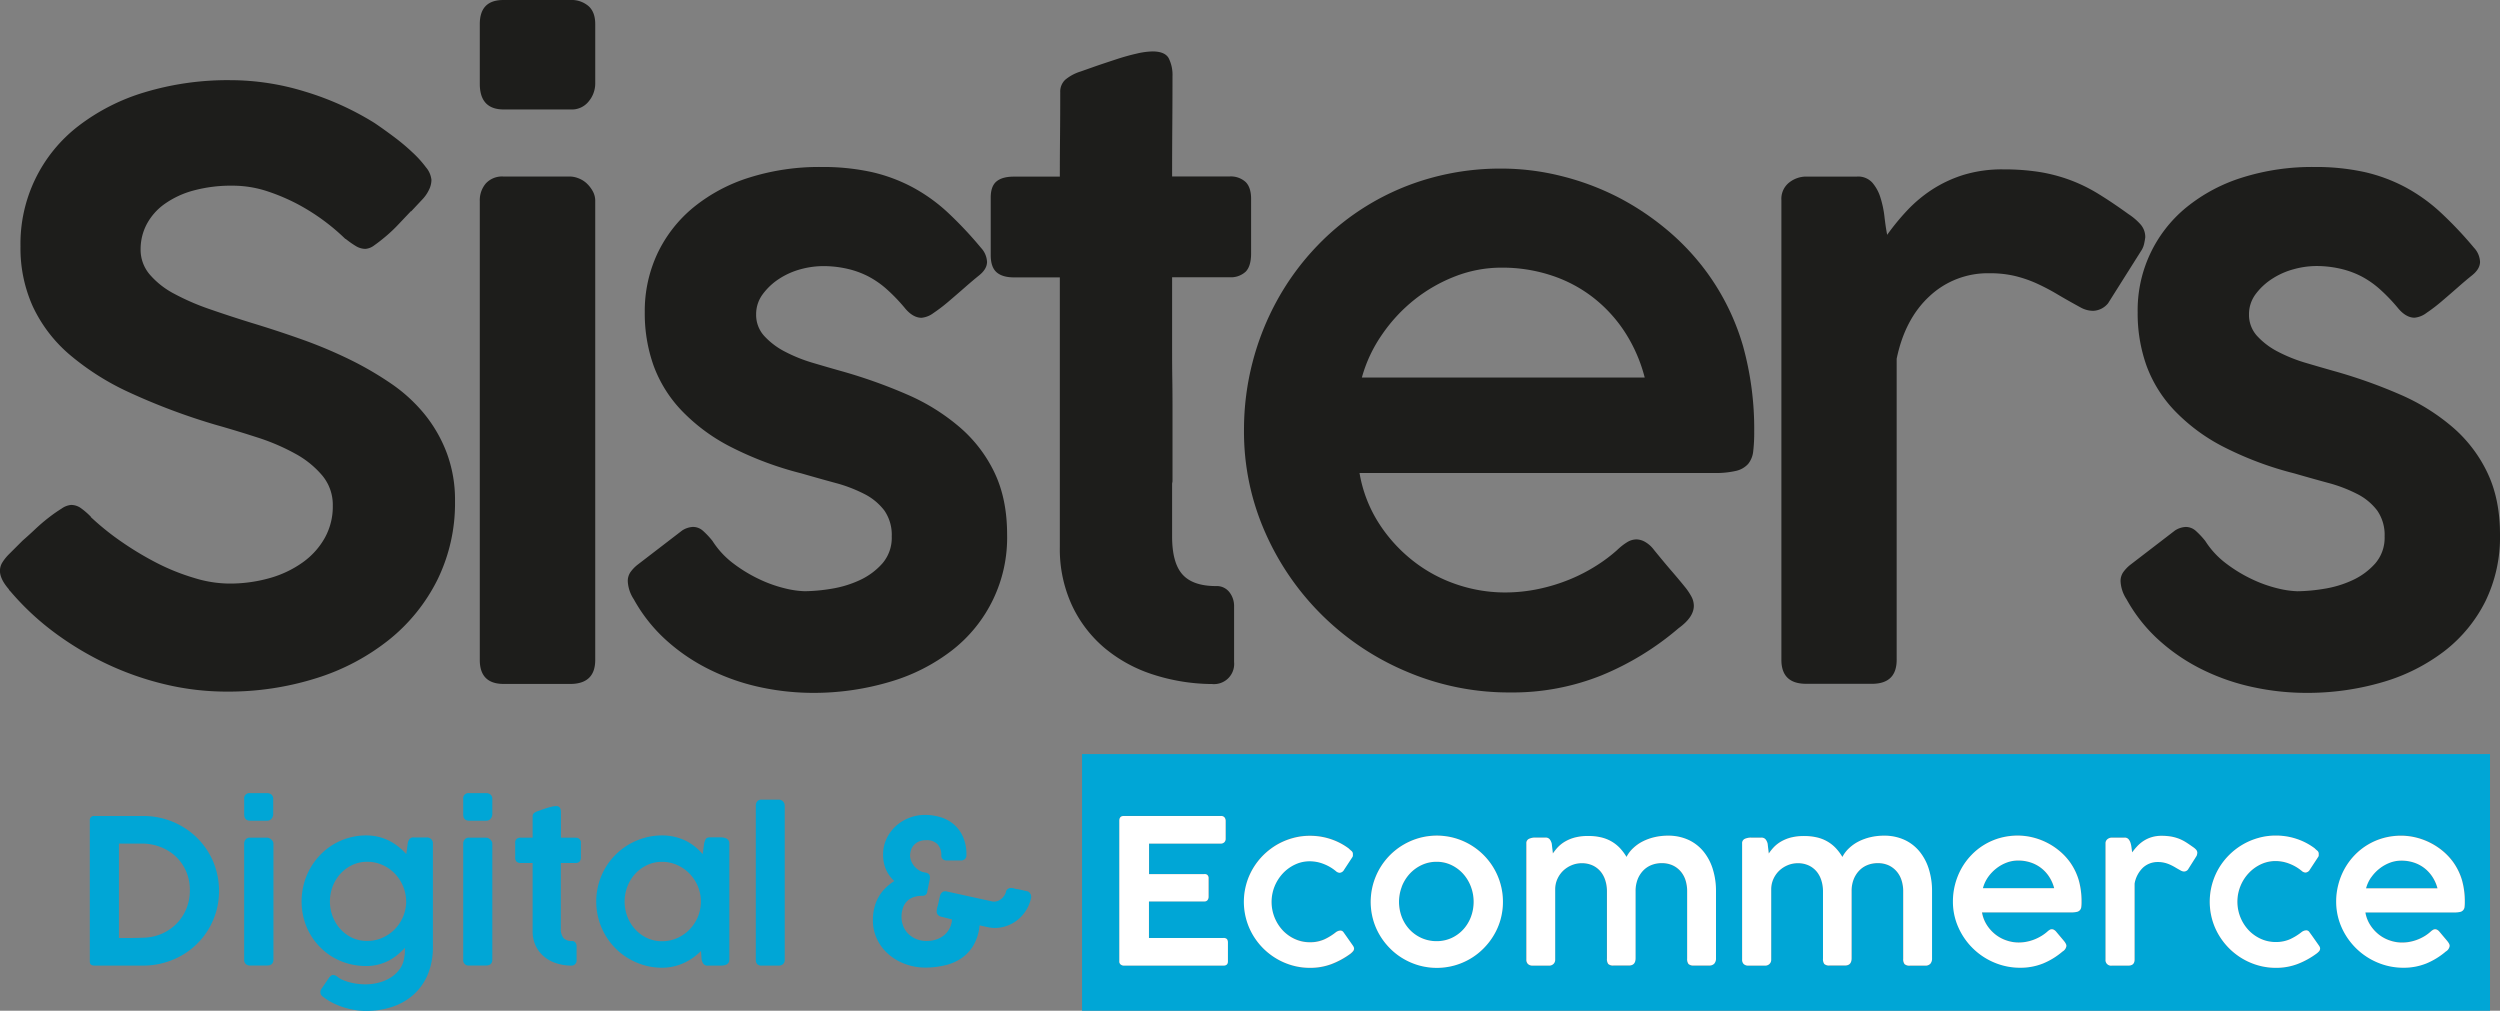 <svg id="Capa_3" data-name="Capa 3" xmlns="http://www.w3.org/2000/svg" viewBox="0 0 908 367.1"><rect x="0" y="0" width="908" height="367.1" fill="#808080" stroke="none"/><defs><style>.cls-1{fill:none;}.cls-2{fill:#00a6d6;}.cls-3{fill:#1d1d1b;}.cls-4{fill:#fff;}</style></defs><path class="cls-1" d="M223.32,329.54a14.28,14.28,0,0,0-4.47-3.08,13.37,13.37,0,0,0-5.45-1.13,12.61,12.61,0,0,0-5.4,1.15,13.87,13.87,0,0,0-4.3,3.13,14.61,14.61,0,0,0-2.85,4.59,15.47,15.47,0,0,0,0,11.05,14.54,14.54,0,0,0,2.85,4.6A13.87,13.87,0,0,0,208,353a12.76,12.76,0,0,0,5.4,1.15,13.21,13.21,0,0,0,5.45-1.14,14.36,14.36,0,0,0,4.47-3.05,14.74,14.74,0,0,0,3-4.48,14.5,14.5,0,0,0,1.19-5.42v-.59a14.44,14.44,0,0,0-1.19-5.41A14.83,14.83,0,0,0,223.32,329.54Z" transform="translate(-80 -12.35)"/><path class="cls-1" d="M143.84,323.43a16.94,16.94,0,0,0-5.57-3.46,18.56,18.56,0,0,0-6.76-1.23H123.2V353h3.47c1.83,0,3.66,0,5.49-.11a17.6,17.6,0,0,0,6.7-1.48,17.1,17.1,0,0,0,5.32-3.68,16.64,16.64,0,0,0,3.52-5.41A17.45,17.45,0,0,0,149,335.7a17.1,17.1,0,0,0-1.37-6.9A16.33,16.33,0,0,0,143.84,323.43Z" transform="translate(-80 -12.35)"/><path class="cls-1" d="M330.47,329.68a14.58,14.58,0,0,0-4.49-3.14,13.23,13.23,0,0,0-5.54-1.17,12.47,12.47,0,0,0-5.4,1.17,14,14,0,0,0-4.3,3.14,14.37,14.37,0,0,0-2.85,4.6,15.33,15.33,0,0,0,0,11.05,14.43,14.43,0,0,0,2.85,4.59,13.64,13.64,0,0,0,4.3,3.13,12.61,12.61,0,0,0,5.4,1.15,13.38,13.38,0,0,0,5.54-1.15,14.23,14.23,0,0,0,4.49-3.13,15,15,0,0,0,3-4.59,14.55,14.55,0,0,0,0-11.05A14.94,14.94,0,0,0,330.47,329.68Z" transform="translate(-80 -12.35)"/><path class="cls-2" d="M824.28,330.91a13,13,0,0,0-2.87-3.18,12.73,12.73,0,0,0-3.85-2.07,14.28,14.28,0,0,0-4.64-.73,11.76,11.76,0,0,0-4.21.78,14.2,14.2,0,0,0-3.75,2.14,15,15,0,0,0-3,3.19,13.06,13.06,0,0,0-1.84,3.95h25.9A14.1,14.1,0,0,0,824.28,330.91Z" transform="translate(-80 -12.35)"/><path class="cls-2" d="M963.48,330.91a13,13,0,0,0-2.87-3.18,12.68,12.68,0,0,0-3.84-2.07,14.34,14.34,0,0,0-4.65-.73,11.76,11.76,0,0,0-4.21.78,14.36,14.36,0,0,0-3.75,2.14,14.73,14.73,0,0,0-3,3.19,12.85,12.85,0,0,0-1.85,3.95h25.91A14.12,14.12,0,0,0,963.48,330.91Z" transform="translate(-80 -12.35)"/><path class="cls-2" d="M592,350a13.56,13.56,0,0,0,4.33,3.08,13.22,13.22,0,0,0,5.47,1.13,12.83,12.83,0,0,0,5.37-1.13,13.38,13.38,0,0,0,4.26-3.08,14.14,14.14,0,0,0,2.8-4.55,15.67,15.67,0,0,0,0-11.07,14.74,14.74,0,0,0-2.8-4.63,13.67,13.67,0,0,0-4.26-3.18,12.14,12.14,0,0,0-5.37-1.19,12.51,12.51,0,0,0-5.47,1.19,13.84,13.84,0,0,0-4.33,3.18,14.71,14.71,0,0,0-2.86,4.63,15.53,15.53,0,0,0,0,11.07A14.12,14.12,0,0,0,592,350Z" transform="translate(-80 -12.35)"/><path class="cls-2" d="M473,379.45H984.37V286.22H473Zm456.37-46a24.62,24.62,0,0,1,2.28-5.69,23.74,23.74,0,0,1,3.61-4.87,23,23,0,0,1,10.41-6.22,23.88,23.88,0,0,1,6.46-.86,22.68,22.68,0,0,1,5.49.68,24,24,0,0,1,5.14,1.92,24.36,24.36,0,0,1,4.56,3,22.44,22.44,0,0,1,3.73,4,21.91,21.91,0,0,1,3.22,6.63,28.47,28.47,0,0,1,1,7.87,14.5,14.5,0,0,1-.09,1.77,2,2,0,0,1-1.55,1.8,8.33,8.33,0,0,1-2,.2H939.13a12.27,12.27,0,0,0,1.81,4.66,14.09,14.09,0,0,0,3.16,3.44,13.35,13.35,0,0,0,4,2.12,13.59,13.59,0,0,0,4.32.72,14.88,14.88,0,0,0,3.17-.33,15.87,15.87,0,0,0,2.83-.88,17,17,0,0,0,2.44-1.26,15.05,15.05,0,0,0,1.95-1.48,0,0,0,0,1,0,0,4.93,4.93,0,0,1,.84-.64,1.63,1.63,0,0,1,.84-.24,1.68,1.68,0,0,1,.76.22,2.84,2.84,0,0,1,.82.73q1,1.22,1.68,2c.46.54.84,1,1.14,1.36a5.85,5.85,0,0,1,.64.95,1.86,1.86,0,0,1,.2.81,2.75,2.75,0,0,1-1.39,2,26.23,26.23,0,0,1-7,4.32,21.86,21.86,0,0,1-8.4,1.58,23.92,23.92,0,0,1-9.36-1.87,24.51,24.51,0,0,1-13-12.75,22.92,22.92,0,0,1-2-9.43A24.27,24.27,0,0,1,929.36,333.49Zm-45.91,0a23.66,23.66,0,0,1,2.45-5.75,24.43,24.43,0,0,1,8.64-8.58,24.31,24.31,0,0,1,5.71-2.41,22.88,22.88,0,0,1,6.31-.86,23.52,23.52,0,0,1,7.69,1.24,22.85,22.85,0,0,1,6.43,3.37l0,0a11.49,11.49,0,0,0,1,.9,1.44,1.44,0,0,1,.49,1.19c0,.14,0,.31,0,.51a1.06,1.06,0,0,1-.2.55l-3,4.57a2,2,0,0,1-1.61,1.1,2.26,2.26,0,0,1-1.39-.62,15.76,15.76,0,0,0-4.36-2.56,13.72,13.72,0,0,0-5.12-1,12.39,12.39,0,0,0-5.36,1.19,14.41,14.41,0,0,0-4.41,3.22,15.2,15.2,0,0,0-3,4.72,15.09,15.09,0,0,0,3,16,14.22,14.22,0,0,0,4.41,3.13,12.81,12.81,0,0,0,5.38,1.15,12.41,12.41,0,0,0,5.38-1.08,20.84,20.84,0,0,0,4.13-2.58,3.37,3.37,0,0,1,1-.49,3.51,3.51,0,0,1,.71-.09,1.35,1.35,0,0,1,1.06.66l.88,1.2,2.6,3.7a2.51,2.51,0,0,1,.29.53,1.22,1.22,0,0,1,.11.49,1.55,1.55,0,0,1-.4,1.05,6.81,6.81,0,0,1-1.06.93,29.38,29.38,0,0,1-6.72,3.66,21.74,21.74,0,0,1-7.92,1.39,23.27,23.27,0,0,1-6.31-.86,24.25,24.25,0,0,1-10.56-6.15A24.46,24.46,0,0,1,885.9,352a23.43,23.43,0,0,1-2.45-5.74,24.28,24.28,0,0,1,0-12.81Zm-38.73-14.75a1.89,1.89,0,0,1,.71-1.61,2.56,2.56,0,0,1,1.56-.55h4.67a1.76,1.76,0,0,1,1.39.55,3.94,3.94,0,0,1,.74,1.36,9,9,0,0,1,.36,1.73c.08.63.16,1.19.26,1.71a20.58,20.58,0,0,1,1.82-2.22,12.47,12.47,0,0,1,2.28-1.92,11.82,11.82,0,0,1,2.89-1.35,12.16,12.16,0,0,1,3.66-.52,20.6,20.6,0,0,1,3.3.24,16,16,0,0,1,2.8.73,15,15,0,0,1,2.61,1.28c.86.53,1.77,1.15,2.75,1.85a5.7,5.7,0,0,1,1.08.92,1.76,1.76,0,0,1,.45,1.21,5.43,5.43,0,0,1-.11.62,1.74,1.74,0,0,1-.29.66l-3,4.75a1.64,1.64,0,0,1-.68.53,1.74,1.74,0,0,1-.67.17,2.47,2.47,0,0,1-1.14-.29c-.8-.44-1.54-.86-2.19-1.25a18.9,18.9,0,0,0-1.94-1,11.59,11.59,0,0,0-2-.66,9.71,9.71,0,0,0-2.25-.24,7.81,7.81,0,0,0-5.51,2.08,10.57,10.57,0,0,0-3,5.75v27.59c0,1.47-.76,2.2-2.28,2.2h-6a2,2,0,0,1-2.27-2.2Zm-54.56,14.75a24.18,24.18,0,0,1,2.28-5.69,23.74,23.74,0,0,1,3.61-4.87,22.65,22.65,0,0,1,4.73-3.78,23,23,0,0,1,5.68-2.44,23.88,23.88,0,0,1,6.46-.86,22.54,22.54,0,0,1,5.48.68,24,24,0,0,1,9.7,4.94,22.14,22.14,0,0,1,3.74,4,21.91,21.91,0,0,1,3.22,6.63,28.47,28.47,0,0,1,1,7.87,14.5,14.5,0,0,1-.09,1.77,2,2,0,0,1-1.55,1.8,8.42,8.42,0,0,1-2.06.2H799.93a12.11,12.11,0,0,0,1.81,4.66,13.89,13.89,0,0,0,3.16,3.44,13.23,13.23,0,0,0,4,2.12,13.59,13.59,0,0,0,4.32.72,14.79,14.79,0,0,0,3.16-.33,16,16,0,0,0,2.84-.88,17,17,0,0,0,2.44-1.26,15.05,15.05,0,0,0,2-1.48s0,0,0,0a4.93,4.93,0,0,1,.84-.64,1.49,1.49,0,0,1,1.59,0,2.74,2.74,0,0,1,.83.73q1,1.22,1.68,2c.46.54.84,1,1.14,1.36a5.14,5.14,0,0,1,.63.95,1.75,1.75,0,0,1,.21.81,2.75,2.75,0,0,1-1.39,2,26.23,26.23,0,0,1-7,4.32,21.86,21.86,0,0,1-8.4,1.58,24,24,0,0,1-9.37-1.87,24.54,24.54,0,0,1-13-12.75,22.76,22.76,0,0,1-2-9.43A24.27,24.27,0,0,1,790.16,333.49Zm-77.4-14.75a1.72,1.72,0,0,1,.93-1.7,5.37,5.37,0,0,1,2.33-.46h3.69a1.86,1.86,0,0,1,1.58.7,4,4,0,0,1,.69,1.54l.41,3.53a18.62,18.62,0,0,1,1.93-2.4,12,12,0,0,1,2.62-2,14.37,14.37,0,0,1,3.55-1.42,19,19,0,0,1,4.74-.53,20.15,20.15,0,0,1,4.65.5,13.57,13.57,0,0,1,6.81,3.85,18.52,18.52,0,0,1,2.44,3.25,11.52,11.52,0,0,1,2.39-3.15A14.71,14.71,0,0,1,755,318a19,19,0,0,1,4.3-1.56,21.08,21.08,0,0,1,4.87-.55,17.44,17.44,0,0,1,7.59,1.57,15.41,15.41,0,0,1,5.47,4.32,18.85,18.85,0,0,1,3.31,6.41,26.51,26.51,0,0,1,1.12,7.83v24.41a2.87,2.87,0,0,1-.62,2,2.33,2.33,0,0,1-1.8.68h-5.56a2.67,2.67,0,0,1-2-.55,3,3,0,0,1-.49-1.94V336a12.86,12.86,0,0,0-.55-3.76A9.14,9.14,0,0,0,769,329a8.66,8.66,0,0,0-2.89-2.26,9.31,9.31,0,0,0-4.15-.86,9.77,9.77,0,0,0-3.74.71,8.51,8.51,0,0,0-3,2.05,9.73,9.73,0,0,0-2,3.22,11.57,11.57,0,0,0-.71,4.18v24.39c0,1.75-.79,2.63-2.38,2.63h-5.6a2.58,2.58,0,0,1-1.94-.55,3.06,3.06,0,0,1-.47-1.94V336a12.91,12.91,0,0,0-.54-3.71,9.62,9.62,0,0,0-1.64-3.24,8.42,8.42,0,0,0-2.87-2.3,9.37,9.37,0,0,0-4.18-.88,9.53,9.53,0,0,0-3.36.64,10.22,10.22,0,0,0-3.06,1.85,9.71,9.71,0,0,0-2.25,3,9.15,9.15,0,0,0-.91,4V360.9a2.06,2.06,0,0,1-.62,1.55,2.16,2.16,0,0,1-1.58.61h-6a2.41,2.41,0,0,1-1.77-.57,2.2,2.2,0,0,1-.57-1.63Zm-78.46,0a1.71,1.71,0,0,1,.94-1.7,5.29,5.29,0,0,1,2.32-.46h3.69a1.85,1.85,0,0,1,1.58.7,4,4,0,0,1,.69,1.54l.41,3.53a18.62,18.62,0,0,1,1.93-2.4,12,12,0,0,1,2.62-2,14.37,14.37,0,0,1,3.55-1.42,19,19,0,0,1,4.74-.53,20.15,20.15,0,0,1,4.65.5,13.57,13.57,0,0,1,6.81,3.85,18.52,18.52,0,0,1,2.44,3.25,11.73,11.73,0,0,1,2.39-3.15,14.71,14.71,0,0,1,3.45-2.45,19,19,0,0,1,4.3-1.56,21.14,21.14,0,0,1,4.87-.55,17.44,17.44,0,0,1,7.59,1.57,15.41,15.41,0,0,1,5.47,4.32,18.85,18.85,0,0,1,3.31,6.41,26.51,26.51,0,0,1,1.12,7.83v24.41a2.87,2.87,0,0,1-.62,2,2.31,2.31,0,0,1-1.79.68h-5.57a2.68,2.68,0,0,1-2-.55,3,3,0,0,1-.49-1.94V336a13.2,13.2,0,0,0-.54-3.76,9.32,9.32,0,0,0-1.71-3.24,8.56,8.56,0,0,0-2.89-2.26,9.31,9.31,0,0,0-4.15-.86,9.81,9.81,0,0,0-3.74.71,8.51,8.51,0,0,0-3,2.05,9.73,9.73,0,0,0-2,3.22,11.79,11.79,0,0,0-.71,4.18v24.39c0,1.75-.79,2.63-2.38,2.63h-5.6a2.58,2.58,0,0,1-1.94-.55,3.06,3.06,0,0,1-.47-1.94V336a12.91,12.91,0,0,0-.54-3.71,9.62,9.62,0,0,0-1.64-3.24,8.42,8.42,0,0,0-2.87-2.3,9.34,9.34,0,0,0-4.18-.88,9.53,9.53,0,0,0-3.36.64A10.22,10.22,0,0,0,648,328.4a9.71,9.71,0,0,0-2.25,3,9.15,9.15,0,0,0-.91,4V360.9a2.06,2.06,0,0,1-.62,1.55,2.16,2.16,0,0,1-1.58.61h-6a2.41,2.41,0,0,1-1.77-.57,2.2,2.2,0,0,1-.57-1.63Zm-55.6,14.73a24,24,0,0,1,11.06-14.34,24.35,24.35,0,0,1,5.72-2.42,24,24,0,0,1,12.74,0,24.06,24.06,0,0,1,10.57,6.15,23.76,23.76,0,0,1,6.2,10.61,24.36,24.36,0,0,1,0,12.83,23.29,23.29,0,0,1-2.43,5.72,24.2,24.2,0,0,1-3.77,4.85,23.34,23.34,0,0,1-4.84,3.75,23.9,23.9,0,0,1-5.73,2.42,24,24,0,0,1-12.74,0,24.35,24.35,0,0,1-5.72-2.42,23.2,23.2,0,0,1-4.86-3.75,24.2,24.2,0,0,1-3.77-4.85,23.29,23.29,0,0,1-2.43-5.72,24.36,24.36,0,0,1,0-12.83Zm-46.07,0a23.66,23.66,0,0,1,2.45-5.75,24.7,24.7,0,0,1,3.78-4.85,25.36,25.36,0,0,1,4.85-3.73,24.49,24.49,0,0,1,5.71-2.41,22.94,22.94,0,0,1,6.31-.86,23.48,23.48,0,0,1,7.69,1.24,23.05,23.05,0,0,1,6.44,3.37l0,0a11.49,11.49,0,0,0,1,.9,1.42,1.42,0,0,1,.5,1.19c0,.14,0,.31,0,.51a1.15,1.15,0,0,1-.2.55l-3,4.57a2,2,0,0,1-1.61,1.1,2.28,2.28,0,0,1-1.39-.62,15.7,15.7,0,0,0-4.35-2.56,13.75,13.75,0,0,0-5.12-1,12.36,12.36,0,0,0-5.36,1.19,14.33,14.33,0,0,0-4.42,3.22,15.57,15.57,0,0,0-3,4.72,15.06,15.06,0,0,0,3,16,14,14,0,0,0,4.41,3.13,12.74,12.74,0,0,0,5.38,1.15,12.45,12.45,0,0,0,5.38-1.08,20.84,20.84,0,0,0,4.13-2.58,3.34,3.34,0,0,1,1-.49,3.52,3.52,0,0,1,.72-.09A1.38,1.38,0,0,1,568,351l.88,1.2,2.59,3.7a2.51,2.51,0,0,1,.29.53,1.25,1.25,0,0,1,.12.49,1.56,1.56,0,0,1-.41,1.05,7.18,7.18,0,0,1-1,.93,29.59,29.59,0,0,1-6.72,3.66,21.84,21.84,0,0,1-7.93,1.39,23.32,23.32,0,0,1-6.31-.86,24.1,24.1,0,0,1-5.71-2.42,24.29,24.29,0,0,1-8.63-8.58,24.05,24.05,0,0,1-2.45-18.55Zm-46.09-23c0-1.17.53-1.75,1.61-1.75h35.27a1.58,1.58,0,0,1,1.36.53,2.13,2.13,0,0,1,.4,1.34v6.46a1.71,1.71,0,0,1-.46,1.18,1.74,1.74,0,0,1-1.37.51h-26v11.09h20.05a1.49,1.49,0,0,1,1.18.31,1.67,1.67,0,0,1,.43,1.3v6.62a2,2,0,0,1-.36,1.18,1.34,1.34,0,0,1-1.17.51H497.33V353h27a1.66,1.66,0,0,1,1.36.44,2.35,2.35,0,0,1,.32,1.36v6.69c0,1-.53,1.54-1.61,1.54H488.15a1.79,1.79,0,0,1-1.14-.37,1.36,1.36,0,0,1-.47-1.17Z" transform="translate(-80 -12.35)"/><path class="cls-3" d="M234.16,162.74a57.62,57.62,0,0,0-12.26-11.17,120.87,120.87,0,0,0-15.3-8.85,167.14,167.14,0,0,0-17.2-7.18q-9-3.19-18.13-5.95-8-2.48-15.24-5A86.11,86.11,0,0,1,143.19,119a30.1,30.1,0,0,1-8.85-7,13.83,13.83,0,0,1-3.27-9.14,19.35,19.35,0,0,1,2.18-9,21.35,21.35,0,0,1,6.38-7.32,32.82,32.82,0,0,1,10.45-4.94,52,52,0,0,1,14.37-1.81,40.06,40.06,0,0,1,12.55,2,71.68,71.68,0,0,1,11.53,4.93,76.49,76.49,0,0,1,16.83,12.34l.29.14a32.13,32.13,0,0,0,3.63,2.54,6.69,6.69,0,0,0,3.48,1,6.06,6.06,0,0,0,3.2-1.31q1.88-1.31,4.2-3.27a54.09,54.09,0,0,0,4.65-4.42L229.3,89v.15l4.36-4.65a13.53,13.53,0,0,0,2.17-3.26,8.21,8.21,0,0,0,.87-3.56,8.34,8.34,0,0,0-2-4.57,38.94,38.94,0,0,0-5-5.51q-3-2.84-6.68-5.59T216,57a105,105,0,0,0-25.25-11.39,92.13,92.13,0,0,0-26.84-4.14,104.72,104.72,0,0,0-31.49,4.43,74.49,74.49,0,0,0-24.09,12.33,53.94,53.94,0,0,0-20.89,43.6,51.47,51.47,0,0,0,4.42,21.7A51.94,51.94,0,0,0,105.1,141a94.2,94.2,0,0,0,22.13,14,230.16,230.16,0,0,0,31,11.61q7.68,2.17,15.3,4.64a76.42,76.42,0,0,1,13.71,5.88,34.07,34.07,0,0,1,9.87,8A16.62,16.62,0,0,1,200.87,196,23.43,23.43,0,0,1,198,207.65a27.33,27.33,0,0,1-8,8.92,38.51,38.51,0,0,1-12,5.73,53,53,0,0,1-14.95,2,43.87,43.87,0,0,1-12.4-2A78.63,78.63,0,0,1,137.31,217a114.07,114.07,0,0,1-13-7.76,95.48,95.48,0,0,1-11.39-9.15h.14l-.58-.58a27.28,27.28,0,0,0-2.9-2.46,6.17,6.17,0,0,0-3.77-1.31,7.08,7.08,0,0,0-3.41,1.31,54.9,54.9,0,0,0-4.57,3.19,63.63,63.63,0,0,0-4.94,4.21q-2.46,2.32-4.64,4.21l-4.79,4.78a17.17,17.17,0,0,0-2.61,3.2,5.8,5.8,0,0,0-.87,3q0,3,3.19,6.68l.29.58v-.15A96.45,96.45,0,0,0,99.66,242a112.34,112.34,0,0,0,19.23,11.53,107.61,107.61,0,0,0,21.18,7.4,96.06,96.06,0,0,0,22.2,2.61,106.1,106.1,0,0,0,32.57-4.86,80.9,80.9,0,0,0,26.41-13.93,65.15,65.15,0,0,0,17.63-21.84,63.06,63.06,0,0,0,6.38-28.58,48.59,48.59,0,0,0-3-17.48A50.7,50.7,0,0,0,234.16,162.74Z" transform="translate(-80 -12.35)"/><path class="cls-3" d="M287.19,12.35H262.82q-8.56,0-8.56,8.74v21.7q0,9.32,8.7,9.32h24.38a7.81,7.81,0,0,0,6.53-3,10.13,10.13,0,0,0,2.32-6.33V21.09c0-2.91-.82-5.1-2.47-6.55A9.46,9.46,0,0,0,287.19,12.35Z" transform="translate(-80 -12.35)"/><path class="cls-3" d="M293.14,79a9.08,9.08,0,0,0-3-1.88,8.83,8.83,0,0,0-3.27-.66H262.82A8,8,0,0,0,256.43,79a9.38,9.38,0,0,0-2.17,6.31V252.05q0,8.7,8.7,8.71h24.09q9.13,0,9.14-8.71V85.33a7.19,7.19,0,0,0-.87-3.48A11.56,11.56,0,0,0,293.14,79Z" transform="translate(-80 -12.35)"/><path class="cls-3" d="M428.76,167.68a74.75,74.75,0,0,0-19.19-12A186.31,186.31,0,0,0,385.09,147q-4.65-1.31-10-2.9a56.23,56.23,0,0,1-9.93-4,27,27,0,0,1-7.53-5.66,11.34,11.34,0,0,1-3-7.91,12.08,12.08,0,0,1,2.4-7.33,22.68,22.68,0,0,1,5.95-5.58,27.3,27.3,0,0,1,7.83-3.49A31.48,31.48,0,0,1,379,109a39.05,39.05,0,0,1,8.85,1,32.21,32.21,0,0,1,7.54,2.75,33.36,33.36,0,0,1,6.68,4.65,64.14,64.14,0,0,1,6.38,6.6c2,2.52,4.11,3.77,6.24,3.77a8.51,8.51,0,0,0,4.36-1.74,59.73,59.73,0,0,0,5.51-4.21q2.89-2.46,5.88-5.08t5.15-4.35c1.93-1.54,2.9-3.19,2.9-4.93a8,8,0,0,0-2.18-5.08A139.12,139.12,0,0,0,424.09,89.4a61.68,61.68,0,0,0-12.84-9.14,59.81,59.81,0,0,0-14.8-5.45A82.8,82.8,0,0,0,378.31,73a84.22,84.22,0,0,0-26.19,3.85,60.73,60.73,0,0,0-20.24,10.81,48.67,48.67,0,0,0-13.06,16.68,49.26,49.26,0,0,0-4.64,21.48,56.41,56.41,0,0,0,3.19,19.29,47.2,47.2,0,0,0,10.09,16.25,66.53,66.53,0,0,0,17.63,13.14,122.12,122.12,0,0,0,26,9.79q6.53,1.89,12.4,3.48a52.45,52.45,0,0,1,10.45,4,21.1,21.1,0,0,1,7.26,6,15.54,15.54,0,0,1,2.68,9.43,14.23,14.23,0,0,1-3.41,9.8,24.87,24.87,0,0,1-8.27,6.09,39.09,39.09,0,0,1-10.37,3.12,62.66,62.66,0,0,1-9.58.87,33.77,33.77,0,0,1-7-1,47.71,47.71,0,0,1-9.28-3.27,52.82,52.82,0,0,1-9.51-5.73,31.31,31.31,0,0,1-7.69-8.27,29.9,29.9,0,0,0-3.48-3.7,5.4,5.4,0,0,0-3.63-1.38,7.86,7.86,0,0,0-3.92,1.31l-16.25,12.48a13.15,13.15,0,0,0-2.54,2.68,5.64,5.64,0,0,0-.94,3.27,13,13,0,0,0,2.18,6.53,57.39,57.39,0,0,0,12.26,15.3,68.79,68.79,0,0,0,16,10.59A78.61,78.61,0,0,0,356.4,262,91.63,91.63,0,0,0,375,264,97.11,97.11,0,0,0,403.17,260a67.9,67.9,0,0,0,22.44-11.32,51.73,51.73,0,0,0,20.17-42.22q0-12.77-4.49-22.27A50.28,50.28,0,0,0,428.76,167.68Z" transform="translate(-80 -12.35)"/><path class="cls-3" d="M521.67,225.21q-8.42,0-12.19-4.21t-3.77-13.81v-19a2.3,2.3,0,0,1,.07-.58,2.36,2.36,0,0,0,.07-.58V159.39q0-5.07-.07-9.44t-.07-9.37V113.05H526.6a7.9,7.9,0,0,0,5.8-2q2-2,2-6.65V84.58c0-2.8-.68-4.84-2-6.14a8,8,0,0,0-5.8-2H505.71q0-9.14.07-18.21t.07-18.21a13.39,13.39,0,0,0-1.38-6.53q-1.38-2.46-5.87-2.46a27.07,27.07,0,0,0-5.81.8q-3.48.79-7.18,2t-7.18,2.39l-5.95,2.1a16.07,16.07,0,0,0-5.59,3,5.89,5.89,0,0,0-1.81,4.57q0,7.7-.07,15.31c-.05,5.07-.08,10.18-.08,15.3H448.25q-4.22,0-6.31,1.74c-1.41,1.15-2.11,3.13-2.11,5.92V105q0,4.35,2.11,6.22t6.31,1.88h16.68v98a48.63,48.63,0,0,0,4.36,21,45.43,45.43,0,0,0,11.82,15.54,52.39,52.39,0,0,0,17.56,9.66,71,71,0,0,0,21.55,3.49,7.32,7.32,0,0,0,8-8V232.61a8.12,8.12,0,0,0-1.74-5.23A5.8,5.8,0,0,0,521.67,225.21Z" transform="translate(-80 -12.35)"/><path class="cls-3" d="M700.28,111.74a87.38,87.38,0,0,0-14.8-15.89,96.9,96.9,0,0,0-18.06-12A95.59,95.59,0,0,0,647,76.27a89.37,89.37,0,0,0-21.76-2.69A94.18,94.18,0,0,0,599.66,77a90.46,90.46,0,0,0-41.28,24.67A93.8,93.8,0,0,0,544.09,121a97.45,97.45,0,0,0-12.27,47.52,90.34,90.34,0,0,0,7.77,37.37,97.18,97.18,0,0,0,51.72,50.56,94.58,94.58,0,0,0,37.15,7.4,86.69,86.69,0,0,0,33.3-6.24,103.22,103.22,0,0,0,27.93-17.12q5.52-4,5.51-8.12a7.14,7.14,0,0,0-.8-3.2,21.8,21.8,0,0,0-2.54-3.77q-1.74-2.17-4.49-5.37c-1.84-2.12-4.06-4.79-6.68-8a10.47,10.47,0,0,0-3.26-2.9,6.6,6.6,0,0,0-3-.87,6.51,6.51,0,0,0-3.33.94,20.38,20.38,0,0,0-3.34,2.54.13.13,0,0,0-.15.15,56.38,56.38,0,0,1-7.76,5.87,61.74,61.74,0,0,1-9.65,5A65,65,0,0,1,639,226.22a59.16,59.16,0,0,1-12.55,1.31,54.4,54.4,0,0,1-17.12-2.83,53,53,0,0,1-15.82-8.42,55.4,55.4,0,0,1-12.55-13.64,49,49,0,0,1-7.18-18.5h128.7a32.4,32.4,0,0,0,8.13-.79,8.41,8.41,0,0,0,4.35-2.54,8.76,8.76,0,0,0,1.81-4.57,57.3,57.3,0,0,0,.36-7,112.69,112.69,0,0,0-4.06-31.2A85.86,85.86,0,0,0,700.28,111.74ZM574.63,149.47A51.24,51.24,0,0,1,582,133.8a58.16,58.16,0,0,1,11.75-12.63,56.45,56.45,0,0,1,14.87-8.49,46.41,46.41,0,0,1,16.69-3.12,56.85,56.85,0,0,1,18.42,2.91,49.92,49.92,0,0,1,15.24,8.2,51.49,51.49,0,0,1,11.39,12.62,56,56,0,0,1,7,16.18Z" transform="translate(-80 -12.35)"/><path class="cls-3" d="M858.72,101c.2-.87.34-1.69.44-2.46a6.94,6.94,0,0,0-1.81-4.79,21.44,21.44,0,0,0-4.28-3.63q-5.8-4.2-10.88-7.32a58.54,58.54,0,0,0-10.38-5.08,59.9,59.9,0,0,0-11.1-2.91,83,83,0,0,0-13.06-.94,47.94,47.94,0,0,0-14.51,2,46.7,46.7,0,0,0-11.46,5.37,49.71,49.71,0,0,0-9.07,7.62,85.07,85.07,0,0,0-7.19,8.78q-.58-3-1-6.75A36.64,36.64,0,0,0,762.94,84,15,15,0,0,0,760,78.66a6.94,6.94,0,0,0-5.53-2.18H736a10,10,0,0,0-6.19,2.18A7.53,7.53,0,0,0,727,85v167q0,8.7,9,8.71h23.87q9,0,9-8.71V142.65q3-14.51,12-22.78a30.92,30.92,0,0,1,21.84-8.27,38.77,38.77,0,0,1,8.92.94,44.92,44.92,0,0,1,7.77,2.61,77.67,77.67,0,0,1,7.69,4c2.6,1.55,5.51,3.19,8.7,4.93a9.37,9.37,0,0,0,4.5,1.16,7.32,7.32,0,0,0,5.37-2.75l11.89-18.86A7.54,7.54,0,0,0,858.72,101Z" transform="translate(-80 -12.35)"/><path class="cls-3" d="M983.51,184.22A50.28,50.28,0,0,0,971,167.68a74.64,74.64,0,0,0-19.2-12A185.28,185.28,0,0,0,927.3,147q-4.63-1.31-10-2.9a55.93,55.93,0,0,1-9.93-4,27,27,0,0,1-7.53-5.66,11.34,11.34,0,0,1-3-7.91,12.14,12.14,0,0,1,2.39-7.33,22.84,22.84,0,0,1,6-5.58,27.36,27.36,0,0,1,7.84-3.49,31.42,31.42,0,0,1,8.2-1.16,39.05,39.05,0,0,1,8.85,1,32.37,32.37,0,0,1,7.54,2.75,33.65,33.65,0,0,1,6.68,4.65,65.21,65.21,0,0,1,6.38,6.6c2,2.52,4.11,3.77,6.24,3.77A8.46,8.46,0,0,0,961.3,126a59.78,59.78,0,0,0,5.52-4.21q2.89-2.46,5.87-5.08t5.15-4.35c1.94-1.54,2.91-3.19,2.91-4.93a8,8,0,0,0-2.18-5.08A139.12,139.12,0,0,0,966.31,89.4a61.94,61.94,0,0,0-12.84-9.14,59.81,59.81,0,0,0-14.8-5.45A82.8,82.8,0,0,0,920.53,73a84.13,84.13,0,0,0-26.19,3.85A60.73,60.73,0,0,0,874.1,87.66a48.2,48.2,0,0,0-17.7,38.16,56.41,56.41,0,0,0,3.19,19.29,47.2,47.2,0,0,0,10.09,16.25A66.63,66.63,0,0,0,887.3,174.5a122.42,122.42,0,0,0,26,9.79q6.53,1.89,12.4,3.48a52.45,52.45,0,0,1,10.45,4,21,21,0,0,1,7.25,6,15.48,15.48,0,0,1,2.69,9.43,14.23,14.23,0,0,1-3.41,9.8,25,25,0,0,1-8.27,6.09A39,39,0,0,1,924,226.22a62.54,62.54,0,0,1-9.57.87,33.77,33.77,0,0,1-7-1,47.79,47.79,0,0,1-9.29-3.27,52.75,52.75,0,0,1-9.5-5.73,31.15,31.15,0,0,1-7.69-8.27,29.9,29.9,0,0,0-3.48-3.7,5.42,5.42,0,0,0-3.63-1.38,7.83,7.83,0,0,0-3.92,1.31l-16.25,12.48a13.15,13.15,0,0,0-2.54,2.68,5.64,5.64,0,0,0-.94,3.27,13,13,0,0,0,2.18,6.53,57.19,57.19,0,0,0,12.26,15.3,68.79,68.79,0,0,0,16,10.59,78.61,78.61,0,0,0,18.06,6.1,91.61,91.61,0,0,0,18.57,2,97.13,97.13,0,0,0,28.2-3.92,68.09,68.09,0,0,0,22.44-11.32,52.62,52.62,0,0,0,14.82-18.06A53.22,53.22,0,0,0,988,206.49Q988,193.72,983.51,184.22Z" transform="translate(-80 -12.35)"/><path class="cls-2" d="M151.52,316.6a27.54,27.54,0,0,0-8.78-5.78,27.87,27.87,0,0,0-10.85-2.1H114.31a1.5,1.5,0,0,0-1.69,1.71v51.09c0,.64.17,1.05.51,1.24a2.33,2.33,0,0,0,1.18.3h17.58a28.28,28.28,0,0,0,14-3.64,26.75,26.75,0,0,0,9.89-9.66,27.22,27.22,0,0,0,2.79-6.52,27.58,27.58,0,0,0-1.16-18A27,27,0,0,0,151.52,316.6Zm-3.82,25.75a16.64,16.64,0,0,1-3.52,5.41,17.1,17.1,0,0,1-5.32,3.68,17.6,17.6,0,0,1-6.7,1.48c-1.83.07-3.66.11-5.49.11H123.2V318.74h8.31a18.56,18.56,0,0,1,6.76,1.23,16.94,16.94,0,0,1,5.57,3.46,16.33,16.33,0,0,1,3.75,5.37,17.1,17.1,0,0,1,1.37,6.9A17.45,17.45,0,0,1,147.7,342.35Z" transform="translate(-80 -12.35)"/><path class="cls-2" d="M178.49,317.22a2.44,2.44,0,0,0-.75-.47,2.23,2.23,0,0,0-.82-.17h-6.08a2,2,0,0,0-1.61.64,2.41,2.41,0,0,0-.55,1.6v42a2,2,0,0,0,2.2,2.2H177c1.54,0,2.31-.73,2.31-2.2v-42a1.77,1.77,0,0,0-.22-.88A3,3,0,0,0,178.49,317.22Z" transform="translate(-80 -12.35)"/><path class="cls-2" d="M177,300.41h-6.15a1.93,1.93,0,0,0-2.16,2.2v5.48c0,1.56.74,2.34,2.2,2.34H177a2,2,0,0,0,1.64-.75,2.55,2.55,0,0,0,.59-1.59v-5.48a2.11,2.11,0,0,0-.62-1.65A2.4,2.4,0,0,0,177,300.41Z" transform="translate(-80 -12.35)"/><path class="cls-2" d="M235.1,316.51l-2.39,0-2.4,0a1.87,1.87,0,0,0-1.59.57,4.05,4.05,0,0,0-.64,1.59c-.08.66-.16,1.31-.24,1.94s-.18,1.28-.28,1.94a23.27,23.27,0,0,0-2.89-2.71,19.8,19.8,0,0,0-3.38-2.16,18.25,18.25,0,0,0-3.88-1.4,18.91,18.91,0,0,0-4.41-.5,23,23,0,0,0-6.31.86,23.33,23.33,0,0,0-5.62,2.42,22.39,22.39,0,0,0-4.72,3.75,23.94,23.94,0,0,0-3.64,4.85,23.63,23.63,0,0,0-2.34,5.72,24.86,24.86,0,0,0,0,12.74,23,23,0,0,0,6,10.35,22.58,22.58,0,0,0,10.34,5.93,24.2,24.2,0,0,0,6.31.81,17.18,17.18,0,0,0,4.35-.52,17.73,17.73,0,0,0,3.74-1.4,19,19,0,0,0,3.2-2.11,28.64,28.64,0,0,0,2.8-2.6c-.05.52-.07,1.07-.07,1.67a5.86,5.86,0,0,1-.19,1.55,9.09,9.09,0,0,1-1.44,4.18,11.62,11.62,0,0,1-3.15,3.18,14.59,14.59,0,0,1-4.39,2,19.17,19.17,0,0,1-5.18.7,24.06,24.06,0,0,1-2.51-.15,20.19,20.19,0,0,1-5.52-1.37,7.68,7.68,0,0,1-2.18-1.3,2.17,2.17,0,0,0-.79-.44,6,6,0,0,0-.67-.15,1.18,1.18,0,0,0-.73.24,4.73,4.73,0,0,0-.74.71l-2.74,4a2.05,2.05,0,0,0-.37.72,2.52,2.52,0,0,0-.07.6,1.72,1.72,0,0,0,.31,1.05,3,3,0,0,0,.79.71,20.49,20.49,0,0,0,3.33,2.1,26,26,0,0,0,3.84,1.58,29.77,29.77,0,0,0,4.12,1,24.68,24.68,0,0,0,4.19.35,30.24,30.24,0,0,0,9.35-1.42,22,22,0,0,0,7.74-4.34,20.62,20.62,0,0,0,5.27-7.32A25.75,25.75,0,0,0,237.23,356V318.63a2,2,0,0,0-.65-1.53A2.12,2.12,0,0,0,235.1,316.51ZM227.53,340a14.5,14.5,0,0,1-1.19,5.42,14.74,14.74,0,0,1-3,4.48,14.36,14.36,0,0,1-4.47,3.05,13.21,13.21,0,0,1-5.45,1.14A12.76,12.76,0,0,1,208,353a13.87,13.87,0,0,1-4.3-3.13,14.54,14.54,0,0,1-2.85-4.6,15.47,15.47,0,0,1,0-11.05,14.61,14.61,0,0,1,2.85-4.59,13.87,13.87,0,0,1,4.3-3.13,12.61,12.61,0,0,1,5.4-1.15,13.37,13.37,0,0,1,5.45,1.13,14.28,14.28,0,0,1,4.47,3.08,14.83,14.83,0,0,1,3,4.5,14.44,14.44,0,0,1,1.19,5.41Z" transform="translate(-80 -12.35)"/><path class="cls-2" d="M256.55,300.41H250.4a1.93,1.93,0,0,0-2.16,2.2v5.48q0,2.34,2.19,2.34h6.15a2,2,0,0,0,1.65-.75,2.54,2.54,0,0,0,.58-1.59v-5.48a2.08,2.08,0,0,0-.62-1.65A2.36,2.36,0,0,0,256.55,300.41Z" transform="translate(-80 -12.35)"/><path class="cls-2" d="M258.05,317.22a2.48,2.48,0,0,0-.76-.47,2.23,2.23,0,0,0-.82-.17H250.4a2,2,0,0,0-1.61.64,2.36,2.36,0,0,0-.55,1.6v42a1.94,1.94,0,0,0,2.19,2.2h6.08c1.54,0,2.3-.73,2.3-2.2v-42a1.77,1.77,0,0,0-.22-.88A2.72,2.72,0,0,0,258.05,317.22Z" transform="translate(-80 -12.35)"/><path class="cls-2" d="M289,316.58h-5.27c0-1.53,0-3.07,0-4.59s0-3.05,0-4.59a3.42,3.42,0,0,0-.35-1.65,1.56,1.56,0,0,0-1.48-.62,7.14,7.14,0,0,0-1.47.2c-.58.13-1.19.3-1.81.49s-1.22.4-1.81.61l-1.5.53a4.16,4.16,0,0,0-1.41.75,1.49,1.49,0,0,0-.45,1.15c0,1.3,0,2.58,0,3.86s0,2.57,0,3.86h-4.21a2.45,2.45,0,0,0-1.59.44,1.82,1.82,0,0,0-.53,1.5v5.24a2,2,0,0,0,.53,1.57,2.29,2.29,0,0,0,1.59.47h4.21v24.73a12.12,12.12,0,0,0,1.1,5.29,11.38,11.38,0,0,0,3,3.92,13,13,0,0,0,4.43,2.44,18.06,18.06,0,0,0,5.43.88,1.84,1.84,0,0,0,2-2V356a2,2,0,0,0-.44-1.32,1.46,1.46,0,0,0-1.2-.55,4,4,0,0,1-3.08-1.06,5.19,5.19,0,0,1-1-3.48v-4.8a.77.77,0,0,1,0-.15.78.78,0,0,0,0-.14v-7c0-.85,0-1.65,0-2.38s0-1.52,0-2.36V325.8H289a2.06,2.06,0,0,0,1.47-.5,2.33,2.33,0,0,0,.51-1.68v-5a1.77,1.77,0,0,0-2-2Z" transform="translate(-80 -12.35)"/><path class="cls-2" d="M343.9,316.93a4.4,4.4,0,0,0-1.06-.35,6.82,6.82,0,0,0-1.18-.11H338a3.37,3.37,0,0,0-.91.1,1.19,1.19,0,0,0-.61.34,2.3,2.3,0,0,0-.4.68,11,11,0,0,0-.34,1.08l-.52,3.91a21.3,21.3,0,0,0-2.85-2.76,18.29,18.29,0,0,0-3.42-2.16,19.4,19.4,0,0,0-4-1.39,19.69,19.69,0,0,0-4.47-.49,23.12,23.12,0,0,0-6.35.86,24.75,24.75,0,0,0-5.72,2.41,24,24,0,0,0-8.59,8.58,24.79,24.79,0,0,0-2.41,5.75,24.28,24.28,0,0,0,0,12.81,24.53,24.53,0,0,0,2.41,5.74,23.9,23.9,0,0,0,3.74,4.87,23.29,23.29,0,0,0,4.85,3.75,24.77,24.77,0,0,0,5.72,2.42,23.51,23.51,0,0,0,6.35.86,18.9,18.9,0,0,0,4.14-.46,19.51,19.51,0,0,0,3.8-1.28,20.47,20.47,0,0,0,3.35-1.94,23.05,23.05,0,0,0,2.84-2.4l.22,3.11a4.12,4.12,0,0,0,.67,1.57,1.89,1.89,0,0,0,1.63.63h4.58a7.66,7.66,0,0,0,1.19-.09,3.1,3.1,0,0,0,1-.33,2.07,2.07,0,0,0,.72-.66,2,2,0,0,0,.27-1.08V318.63a1.89,1.89,0,0,0-.27-1A2,2,0,0,0,343.9,316.93Zm-10.43,28.4a15,15,0,0,1-3,4.59,14.23,14.23,0,0,1-4.49,3.13,13.38,13.38,0,0,1-5.54,1.15,12.61,12.61,0,0,1-5.4-1.15,13.64,13.64,0,0,1-4.3-3.13,14.43,14.43,0,0,1-2.85-4.59,15.33,15.33,0,0,1,0-11.05,14.37,14.37,0,0,1,2.85-4.6,14,14,0,0,1,4.3-3.14,12.47,12.47,0,0,1,5.4-1.17,13.23,13.23,0,0,1,5.54,1.17,14.58,14.58,0,0,1,4.49,3.14,14.94,14.94,0,0,1,3,4.6,14.55,14.55,0,0,1,0,11.05Z" transform="translate(-80 -12.35)"/><path class="cls-2" d="M363,302.79h-6.41a1.89,1.89,0,0,0-1.57.62,2.39,2.39,0,0,0-.51,1.57v55.88a2.41,2.41,0,0,0,.49,1.65,2.17,2.17,0,0,0,1.67.55h6.11a2.38,2.38,0,0,0,1.63-.55,2.14,2.14,0,0,0,.6-1.65V305a2.12,2.12,0,0,0-.64-1.57A1.94,1.94,0,0,0,363,302.79Z" transform="translate(-80 -12.35)"/><path class="cls-2" d="M452.83,336l-3.11-.7a3.69,3.69,0,0,1-1.2-.22,4.17,4.17,0,0,0-1.36-.22,1.87,1.87,0,0,0-1.22.44,1.62,1.62,0,0,0-.61,1.13,5.26,5.26,0,0,1-1.64,2.38,4.08,4.08,0,0,1-2.71,1,3.59,3.59,0,0,1-.84-.11l-16.32-3.58h0a.6.6,0,0,0-.25-.06l-.3,0a1.61,1.61,0,0,0-1.2.48,2.48,2.48,0,0,0-.66,1.2l-.48,2.09a12.85,12.85,0,0,1-.44,1.81,6.07,6.07,0,0,0-.29,1.78,1.79,1.79,0,0,0,.42,1.17,2.07,2.07,0,0,0,1.15.69l4,1a8.38,8.38,0,0,1-.95,3.4,8,8,0,0,1-2.07,2.45,8.81,8.81,0,0,1-2.85,1.49,11.38,11.38,0,0,1-3.28.49,9.79,9.79,0,0,1-3.9-.73,9.12,9.12,0,0,1-2.89-1.94,8,8,0,0,1-1.79-2.78,9,9,0,0,1-.61-3.22,10.34,10.34,0,0,1,.43-3.06,6.4,6.4,0,0,1,1.33-2.45,6.12,6.12,0,0,1,2.34-1.63,9.06,9.06,0,0,1,3.44-.59,2,2,0,0,0,1.23-.36,1.75,1.75,0,0,0,.6-1.28l.95-4.69a.9.9,0,0,1,0-.18.65.65,0,0,0,0-.11V331c0-1-.57-1.58-1.72-1.75a5.7,5.7,0,0,1-2.54-1,7.35,7.35,0,0,1-1.71-1.67,6.87,6.87,0,0,1-.95-1.84,5.56,5.56,0,0,1-.29-1.52,7.33,7.33,0,0,1,.29-2,5.1,5.1,0,0,1,1-1.83,5.3,5.3,0,0,1,1.8-1.35,6.07,6.07,0,0,1,2.7-.53,5.39,5.39,0,0,1,4.21,1.5,5.74,5.74,0,0,1,1.35,4,1.76,1.76,0,0,0,.54,1.39,2,2,0,0,0,1.44.47h1.32c.22,0,.44,0,.66,0h3.18a2.06,2.06,0,0,0,1.43-.5,2,2,0,0,0,.55-1.52,15.82,15.82,0,0,0-1.23-6.51,12.8,12.8,0,0,0-3.31-4.54,13.42,13.42,0,0,0-4.81-2.63,19.37,19.37,0,0,0-5.73-.84,15.46,15.46,0,0,0-5.78,1.09,15.78,15.78,0,0,0-4.83,3,14.59,14.59,0,0,0-3.33,4.56,13.21,13.21,0,0,0-1.25,5.71,13.51,13.51,0,0,0,1.06,5.49,12.71,12.71,0,0,0,3,4.17,19.18,19.18,0,0,0-3.15,2.49,14.67,14.67,0,0,0-2.45,3.13,14.85,14.85,0,0,0-1.59,3.87,18.44,18.44,0,0,0-.57,4.74,15.59,15.59,0,0,0,1.54,6.94,16.66,16.66,0,0,0,4.15,5.43,19.18,19.18,0,0,0,6.09,3.55,21,21,0,0,0,7.36,1.28A30.84,30.84,0,0,0,423,363a17.76,17.76,0,0,0,6-2.49,14.77,14.77,0,0,0,4.49-4.7,17.5,17.5,0,0,0,2.29-7.37l3,.66c.34.07.73.14,1.17.2a9.4,9.4,0,0,0,1.28.09,13.07,13.07,0,0,0,4.52-.79,13.33,13.33,0,0,0,3.93-2.21,14,14,0,0,0,3-3.42,13.58,13.58,0,0,0,1.78-4.41,1.68,1.68,0,0,0,.07-.52,2.2,2.2,0,0,0-.48-1.33A1.63,1.63,0,0,0,452.83,336Z" transform="translate(-80 -12.35)"/><path class="cls-4" d="M488.15,363.06h36.22c1.08,0,1.61-.52,1.61-1.54v-6.69a2.35,2.35,0,0,0-.32-1.36,1.66,1.66,0,0,0-1.36-.44h-27V339.75h20.13a1.34,1.34,0,0,0,1.17-.51,2,2,0,0,0,.36-1.18v-6.62a1.67,1.67,0,0,0-.43-1.3,1.49,1.49,0,0,0-1.18-.31H497.33V318.74h26a1.74,1.74,0,0,0,1.37-.51,1.71,1.71,0,0,0,.46-1.18v-6.46a2.13,2.13,0,0,0-.4-1.34,1.58,1.58,0,0,0-1.36-.53H488.15c-1.08,0-1.61.58-1.61,1.75v51a1.36,1.36,0,0,0,.47,1.17A1.79,1.79,0,0,0,488.15,363.06Z" transform="translate(-80 -12.35)"/><path class="cls-4" d="M535.08,352a24.29,24.29,0,0,0,8.63,8.58,24.1,24.1,0,0,0,5.71,2.42,23.32,23.32,0,0,0,6.31.86,21.84,21.84,0,0,0,7.93-1.39,29.59,29.59,0,0,0,6.72-3.66,7.18,7.18,0,0,0,1-.93,1.56,1.56,0,0,0,.41-1.05,1.25,1.25,0,0,0-.12-.49,2.51,2.51,0,0,0-.29-.53l-2.59-3.7L568,351a1.38,1.38,0,0,0-1.06-.66,3.52,3.52,0,0,0-.72.09,3.34,3.34,0,0,0-1,.49,20.84,20.84,0,0,1-4.13,2.58,12.45,12.45,0,0,1-5.38,1.08,12.74,12.74,0,0,1-5.38-1.15,14,14,0,0,1-4.41-3.13,15.19,15.19,0,0,1-3-16,15.57,15.57,0,0,1,3-4.72,14.33,14.33,0,0,1,4.42-3.22,12.36,12.36,0,0,1,5.36-1.19,13.75,13.75,0,0,1,5.12,1,15.7,15.7,0,0,1,4.35,2.56,2.28,2.28,0,0,0,1.39.62,2,2,0,0,0,1.61-1.1l3-4.57a1.15,1.15,0,0,0,.2-.55c0-.2,0-.37,0-.51a1.42,1.42,0,0,0-.5-1.19,11.49,11.49,0,0,1-1-.9l0,0a23.05,23.05,0,0,0-6.44-3.37,23.48,23.48,0,0,0-7.69-1.24,22.94,22.94,0,0,0-6.31.86,24.49,24.49,0,0,0-5.71,2.41,25.36,25.36,0,0,0-4.85,3.73,24.7,24.7,0,0,0-3.78,4.85,23.66,23.66,0,0,0-2.45,5.75A23.83,23.83,0,0,0,535.08,352Z" transform="translate(-80 -12.35)"/><path class="cls-4" d="M581.13,352a24.2,24.2,0,0,0,3.77,4.85,23.2,23.2,0,0,0,4.86,3.75,24.35,24.35,0,0,0,5.72,2.42,24,24,0,0,0,12.74,0,23.9,23.9,0,0,0,5.73-2.42,23.34,23.34,0,0,0,4.84-3.75,24.2,24.2,0,0,0,3.77-4.85A23.29,23.29,0,0,0,625,346.3a24.05,24.05,0,0,0-16.77-29.59,24,24,0,0,0-12.74,0,24.35,24.35,0,0,0-5.72,2.42A24.09,24.09,0,0,0,578.7,346.3,23.29,23.29,0,0,0,581.13,352Zm8-17.65a14.71,14.71,0,0,1,2.86-4.63,13.84,13.84,0,0,1,4.33-3.18,12.51,12.51,0,0,1,5.47-1.19,12.14,12.14,0,0,1,5.37,1.19,13.67,13.67,0,0,1,4.26,3.18,14.74,14.74,0,0,1,2.8,4.63,15.67,15.67,0,0,1,0,11.07,14.14,14.14,0,0,1-2.8,4.55,13.38,13.38,0,0,1-4.26,3.08,12.83,12.83,0,0,1-5.37,1.13,13.22,13.22,0,0,1-5.47-1.13A13.56,13.56,0,0,1,592,350a14.12,14.12,0,0,1-2.86-4.55,15.53,15.53,0,0,1,0-11.07Z" transform="translate(-80 -12.35)"/><path class="cls-4" d="M636.64,363.06h6a2.16,2.16,0,0,0,1.58-.61,2.06,2.06,0,0,0,.62-1.55V335.35a9.15,9.15,0,0,1,.91-4,9.71,9.71,0,0,1,2.25-3,10.22,10.22,0,0,1,3.06-1.85,9.53,9.53,0,0,1,3.36-.64,9.34,9.34,0,0,1,4.18.88,8.42,8.42,0,0,1,2.87,2.3,9.62,9.62,0,0,1,1.64,3.24,12.91,12.91,0,0,1,.54,3.71v24.53a3.06,3.06,0,0,0,.47,1.94,2.58,2.58,0,0,0,1.94.55h5.6c1.59,0,2.38-.88,2.38-2.63V336a11.79,11.79,0,0,1,.71-4.18,9.73,9.73,0,0,1,2-3.22,8.51,8.51,0,0,1,3-2.05,9.81,9.81,0,0,1,3.74-.71,9.31,9.31,0,0,1,4.15.86,8.56,8.56,0,0,1,2.89,2.26,9.32,9.32,0,0,1,1.71,3.24,13.2,13.2,0,0,1,.54,3.76v24.57a3,3,0,0,0,.49,1.94,2.68,2.68,0,0,0,2,.55h5.57a2.31,2.31,0,0,0,1.79-.68,2.87,2.87,0,0,0,.62-2V336a26.51,26.51,0,0,0-1.12-7.83,18.85,18.85,0,0,0-3.31-6.41,15.41,15.41,0,0,0-5.47-4.32,17.44,17.44,0,0,0-7.59-1.57,21.14,21.14,0,0,0-4.87.55,19,19,0,0,0-4.3,1.56,14.71,14.71,0,0,0-3.45,2.45,11.73,11.73,0,0,0-2.39,3.15,18.52,18.52,0,0,0-2.44-3.25,13.57,13.57,0,0,0-6.81-3.85,20.15,20.15,0,0,0-4.65-.5,19,19,0,0,0-4.74.53,14.37,14.37,0,0,0-3.55,1.42,12,12,0,0,0-2.62,2,18.62,18.62,0,0,0-1.93,2.4l-.41-3.53a4,4,0,0,0-.69-1.54,1.85,1.85,0,0,0-1.58-.7h-3.69a5.29,5.29,0,0,0-2.32.46,1.71,1.71,0,0,0-.94,1.7v42.12a2.2,2.2,0,0,0,.57,1.63A2.41,2.41,0,0,0,636.64,363.06Z" transform="translate(-80 -12.35)"/><path class="cls-4" d="M715.1,363.06h6a2.16,2.16,0,0,0,1.58-.61,2.06,2.06,0,0,0,.62-1.55V335.35a9.15,9.15,0,0,1,.91-4,9.71,9.71,0,0,1,2.25-3,10.22,10.22,0,0,1,3.06-1.85,9.53,9.53,0,0,1,3.36-.64,9.37,9.37,0,0,1,4.18.88,8.42,8.42,0,0,1,2.87,2.3,9.62,9.62,0,0,1,1.64,3.24,12.91,12.91,0,0,1,.54,3.71v24.53a3.06,3.06,0,0,0,.47,1.94,2.58,2.58,0,0,0,1.94.55h5.6c1.59,0,2.38-.88,2.38-2.63V336a11.57,11.57,0,0,1,.71-4.18,9.73,9.73,0,0,1,2-3.22,8.51,8.51,0,0,1,3-2.05,9.77,9.77,0,0,1,3.74-.71,9.31,9.31,0,0,1,4.15.86A8.66,8.66,0,0,1,769,329a9.14,9.14,0,0,1,1.7,3.24,12.86,12.86,0,0,1,.55,3.76v24.57a3,3,0,0,0,.49,1.94,2.67,2.67,0,0,0,2,.55h5.56a2.33,2.33,0,0,0,1.8-.68,2.87,2.87,0,0,0,.62-2V336a26.51,26.51,0,0,0-1.12-7.83,18.85,18.85,0,0,0-3.31-6.41,15.41,15.41,0,0,0-5.47-4.32,17.44,17.44,0,0,0-7.59-1.57,21.08,21.08,0,0,0-4.87.55A19,19,0,0,0,755,318a14.71,14.71,0,0,0-3.45,2.45,11.52,11.52,0,0,0-2.39,3.15,18.52,18.52,0,0,0-2.44-3.25,13.57,13.57,0,0,0-6.81-3.85,20.15,20.15,0,0,0-4.65-.5,19,19,0,0,0-4.74.53,14.37,14.37,0,0,0-3.55,1.42,12,12,0,0,0-2.62,2,18.62,18.62,0,0,0-1.93,2.4l-.41-3.53a4,4,0,0,0-.69-1.54,1.86,1.86,0,0,0-1.58-.7H716a5.37,5.37,0,0,0-2.33.46,1.72,1.72,0,0,0-.93,1.7v42.12a2.2,2.2,0,0,0,.57,1.63A2.41,2.41,0,0,0,715.1,363.06Z" transform="translate(-80 -12.35)"/><path class="cls-4" d="M796.6,356.84a24.51,24.51,0,0,0,7.75,5.12,24,24,0,0,0,9.37,1.87,21.86,21.86,0,0,0,8.4-1.58,26.23,26.23,0,0,0,7-4.32,2.75,2.75,0,0,0,1.39-2,1.75,1.75,0,0,0-.21-.81,5.14,5.14,0,0,0-.63-.95c-.3-.37-.68-.82-1.14-1.36s-1-1.2-1.68-2a2.74,2.74,0,0,0-.83-.73,1.49,1.49,0,0,0-1.59,0,4.93,4.93,0,0,0-.84.64s0,0,0,0a15.05,15.05,0,0,1-2,1.48,17,17,0,0,1-2.44,1.26,16,16,0,0,1-2.84.88,14.79,14.79,0,0,1-3.16.33,13.59,13.59,0,0,1-4.32-.72,13.23,13.23,0,0,1-4-2.12,13.89,13.89,0,0,1-3.16-3.44,12.11,12.11,0,0,1-1.81-4.66h32.45a8.42,8.42,0,0,0,2.06-.2,2,2,0,0,0,1.55-1.8,14.5,14.5,0,0,0,.09-1.77,28.47,28.47,0,0,0-1-7.87,21.91,21.91,0,0,0-3.22-6.63,22.14,22.14,0,0,0-3.74-4,24,24,0,0,0-9.7-4.94,22.54,22.54,0,0,0-5.48-.68,23.88,23.88,0,0,0-6.46.86,23,23,0,0,0-5.68,2.44,22.65,22.65,0,0,0-4.73,3.78,23.74,23.74,0,0,0-3.61,4.87,24.71,24.71,0,0,0-3.09,12,22.76,22.76,0,0,0,2,9.43A24.62,24.62,0,0,0,796.6,356.84ZM802,331a15,15,0,0,1,3-3.19,14.2,14.2,0,0,1,3.75-2.14,11.76,11.76,0,0,1,4.21-.78,14.28,14.28,0,0,1,4.64.73,12.73,12.73,0,0,1,3.85,2.07,13,13,0,0,1,2.87,3.18,14.1,14.1,0,0,1,1.77,4.08h-25.9A13.06,13.06,0,0,1,802,331Z" transform="translate(-80 -12.35)"/><path class="cls-4" d="M847,363.06h6c1.52,0,2.28-.73,2.28-2.2V333.27a10.57,10.57,0,0,1,3-5.75,7.81,7.81,0,0,1,5.51-2.08,9.71,9.71,0,0,1,2.25.24,11.59,11.59,0,0,1,2,.66,18.9,18.9,0,0,1,1.94,1c.65.39,1.39.81,2.19,1.25a2.47,2.47,0,0,0,1.14.29,1.74,1.74,0,0,0,.67-.17,1.64,1.64,0,0,0,.68-.53l3-4.75a1.74,1.74,0,0,0,.29-.66,5.43,5.43,0,0,0,.11-.62,1.76,1.76,0,0,0-.45-1.21,5.7,5.7,0,0,0-1.08-.92c-1-.7-1.89-1.32-2.75-1.85a15,15,0,0,0-2.61-1.28,16,16,0,0,0-2.8-.73,20.6,20.6,0,0,0-3.3-.24,12.16,12.16,0,0,0-3.66.52,11.82,11.82,0,0,0-2.89,1.35,12.47,12.47,0,0,0-2.28,1.92,20.58,20.58,0,0,0-1.82,2.22c-.1-.52-.18-1.08-.26-1.71a9,9,0,0,0-.36-1.73,3.94,3.94,0,0,0-.74-1.36,1.76,1.76,0,0,0-1.39-.55H847a2.56,2.56,0,0,0-1.56.55,1.89,1.89,0,0,0-.71,1.61v42.12A2,2,0,0,0,847,363.06Z" transform="translate(-80 -12.35)"/><path class="cls-4" d="M885.9,352a24.46,24.46,0,0,0,3.79,4.85A24.25,24.25,0,0,0,900.25,363a23.27,23.27,0,0,0,6.31.86,21.74,21.74,0,0,0,7.92-1.39,29.38,29.38,0,0,0,6.72-3.66,6.81,6.81,0,0,0,1.06-.93,1.55,1.55,0,0,0,.4-1.05,1.22,1.22,0,0,0-.11-.49,2.51,2.51,0,0,0-.29-.53l-2.6-3.7-.88-1.2a1.35,1.35,0,0,0-1.06-.66,3.51,3.51,0,0,0-.71.09,3.37,3.37,0,0,0-1,.49,20.84,20.84,0,0,1-4.13,2.58,12.41,12.41,0,0,1-5.38,1.08,12.81,12.81,0,0,1-5.38-1.15,14.22,14.22,0,0,1-4.41-3.13,15.15,15.15,0,0,1-3-16,15.2,15.2,0,0,1,3-4.72,14.41,14.41,0,0,1,4.41-3.22,12.39,12.39,0,0,1,5.36-1.19,13.72,13.72,0,0,1,5.12,1,15.76,15.76,0,0,1,4.36,2.56,2.26,2.26,0,0,0,1.39.62,2,2,0,0,0,1.61-1.1l3-4.57a1.06,1.06,0,0,0,.2-.55c0-.2,0-.37,0-.51a1.44,1.44,0,0,0-.49-1.19,11.49,11.49,0,0,1-1-.9l0,0a22.85,22.85,0,0,0-6.43-3.37,23.52,23.52,0,0,0-7.69-1.24,22.88,22.88,0,0,0-6.31.86,24.31,24.31,0,0,0-5.71,2.41,24.43,24.43,0,0,0-8.64,8.58,24.07,24.07,0,0,0-2.45,18.56A23.43,23.43,0,0,0,885.9,352Z" transform="translate(-80 -12.35)"/><path class="cls-4" d="M935.8,356.84a24.56,24.56,0,0,0,7.76,5.12,23.92,23.92,0,0,0,9.36,1.87,21.86,21.86,0,0,0,8.4-1.58,26.23,26.23,0,0,0,7-4.32,2.75,2.75,0,0,0,1.39-2,1.86,1.86,0,0,0-.2-.81,5.85,5.85,0,0,0-.64-.95c-.3-.37-.68-.82-1.14-1.36s-1-1.2-1.68-2a2.84,2.84,0,0,0-.82-.73,1.68,1.68,0,0,0-.76-.22,1.63,1.63,0,0,0-.84.24,4.93,4.93,0,0,0-.84.64,0,0,0,0,0,0,0,15.05,15.05,0,0,1-1.95,1.48,17,17,0,0,1-2.44,1.26,15.87,15.87,0,0,1-2.83.88,14.88,14.88,0,0,1-3.17.33,13.59,13.59,0,0,1-4.32-.72,13.35,13.35,0,0,1-4-2.12,14.09,14.09,0,0,1-3.16-3.44,12.27,12.27,0,0,1-1.81-4.66h32.46a8.33,8.33,0,0,0,2-.2,2,2,0,0,0,1.55-1.8,14.5,14.5,0,0,0,.09-1.77,28.47,28.47,0,0,0-1-7.87,21.91,21.91,0,0,0-3.22-6.63,22.44,22.44,0,0,0-3.73-4,24.36,24.36,0,0,0-4.56-3,24,24,0,0,0-5.14-1.92,22.68,22.68,0,0,0-5.49-.68,23.88,23.88,0,0,0-6.46.86,23,23,0,0,0-10.41,6.22,23.74,23.74,0,0,0-3.61,4.87,24.62,24.62,0,0,0-2.28,5.69,24.27,24.27,0,0,0-.81,6.29,22.92,22.92,0,0,0,2,9.43A24.62,24.62,0,0,0,935.8,356.84Zm5.4-25.8a14.73,14.73,0,0,1,3-3.19,14.36,14.36,0,0,1,3.75-2.14,11.76,11.76,0,0,1,4.21-.78,14.34,14.34,0,0,1,4.65.73,12.68,12.68,0,0,1,3.84,2.07,13,13,0,0,1,2.87,3.18,14.12,14.12,0,0,1,1.78,4.08H939.35A12.85,12.85,0,0,1,941.2,331Z" transform="translate(-80 -12.35)"/></svg>
